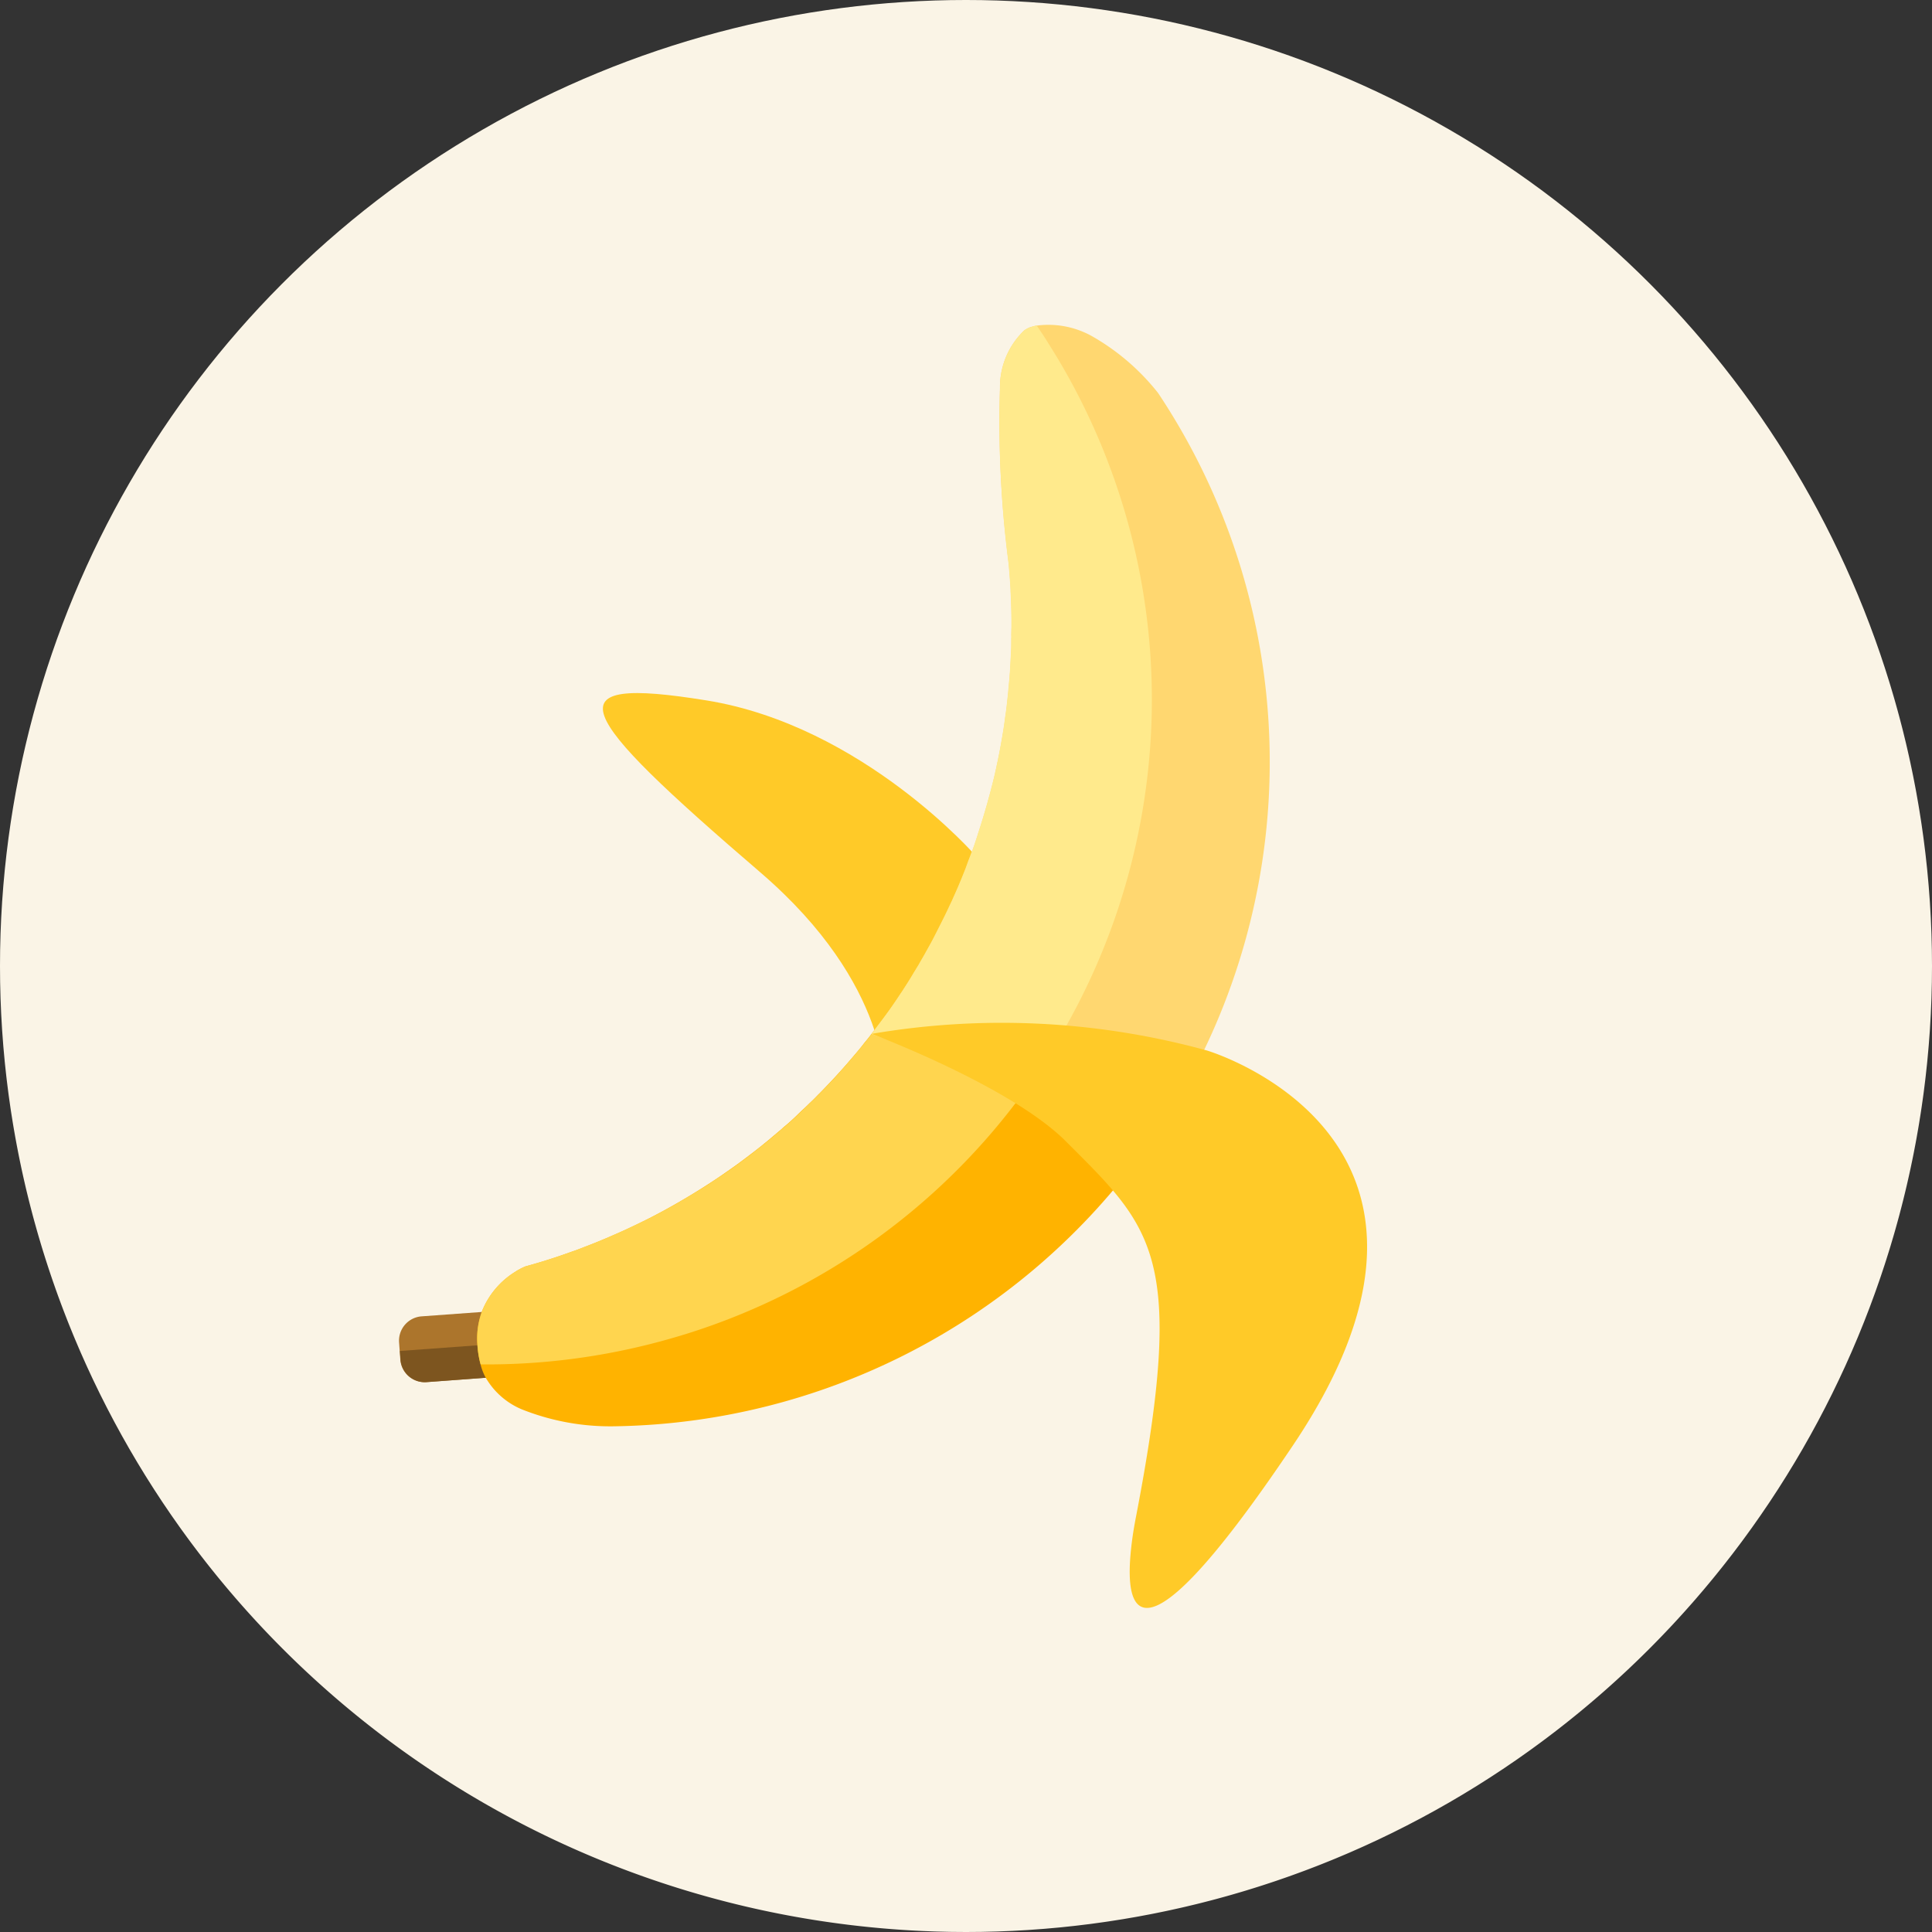 <svg xmlns="http://www.w3.org/2000/svg" xmlns:xlink="http://www.w3.org/1999/xlink" width="64" height="64" viewBox="0 0 64 64">
  <rect x="0" y="0" width="64" height="64" fill="#333333" stroke="none"/>
  <defs>
    <style>
      .cls-1 {
        fill: #fff;
      }

      .cls-2 {
        clip-path: url(#clip-path);
      }

      .cls-3 {
        fill: #faf4e6;
      }

      .cls-4 {
        fill: #ffca28;
      }

      .cls-5 {
        fill: #ac752c;
      }

      .cls-6 {
        fill: #7d551f;
      }

      .cls-7 {
        fill: #ffb300;
      }

      .cls-8 {
        fill: #ffd54f;
      }

      .cls-9 {
        fill: #ffd770;
      }

      .cls-10 {
        fill: #ffea8c;
      }
    </style>
    <clipPath id="clip-path">
      <circle id="Ellipse_1807" data-name="Ellipse 1807" class="cls-1" cx="32" cy="32" r="32" transform="translate(-24921 -23674)"/>
    </clipPath>
  </defs>
  <g id="Mask_Group_1" data-name="Mask Group 1" class="cls-2" transform="translate(24921 23674)">
    <g id="token" transform="translate(-24927.59 -23680.59)">
      <path id="Path_1" data-name="Path 1" class="cls-3" d="M70.59,38.59a32,32,0,0,1-32,32c-.923,0-1.839-.041-2.745-.119A32,32,0,1,1,70.59,38.59Z"/>
      <path id="Path_2" data-name="Path 2" class="cls-4" d="M35.894,42.639s.241-3.407-4.118-7.151C25.545,30.136,24.83,28.955,30,29.793s8.927,5.164,8.927,5.164"/>
      <path id="Path_3" data-name="Path 3" class="cls-5" d="M25.016,52.058l-.159-2.176-4.3.314a.808.808,0,0,0-.747.865l.041.567a.808.808,0,0,0,.865.746Z"/>
      <path id="Path_4" data-name="Path 4" class="cls-6" d="M25.016,52.058l-.079-1.088-5.1.373.021.286a.808.808,0,0,0,.865.746Z"/>
      <path id="Path_5" data-name="Path 5" class="cls-7" d="M44.005,44.615a11.958,11.958,0,0,0-2.553-2.045c-.91-.561-1.893-1.006-2.853-1.475a10.426,10.426,0,0,0-2.541-1.066c-.042.059-.083.12-.126.179s-.089.118-.131.177c-.094.134-.2.268-.3.4-.014.016-.024.035-.038.051-.043.056-.086.113-.131.169s-.1.118-.143.177c-.1.131-.209.26-.318.386q-.482.572-1.012,1.116c-.059.062-.118.121-.177.179-.094.1-.19.193-.289.286-.071.071-.139.136-.209.2s-.139.131-.209.2c-.013.013-.032.029-.045.043-.107.1-.214.2-.327.292-.027.021-.051.045-.078.066a1.621,1.621,0,0,1-.131.115l-.134.113c-.112.094-.222.19-.337.281-.158.131-.324.259-.49.385-.131.1-.265.2-.4.3l-.075.054c-.112.08-.222.158-.334.235l-.011.008c-.179.126-.364.249-.551.369q-.575.373-1.181.715a20.606,20.606,0,0,1-2.264,1.106c-.332.143-.669.273-1.012.4H25.6c-.172.061-.345.123-.52.182-.152.051-.305.1-.46.149-.209.064-.417.124-.626.182h0s-.059.024-.155.071c-.027.016-.059.034-.094.051-.016.011-.032.021-.051.032s-.035.024-.054.035a2.727,2.727,0,0,0-1.072,1.268c-.006.016-.014.032-.019.051a2.6,2.6,0,0,0-.143,1.106,3.158,3.158,0,0,0,.105.634h0v.005a1.833,1.833,0,0,0,.168.429,2.5,2.5,0,0,0,1.181,1.044,7.91,7.91,0,0,0,3.121.567,22.052,22.052,0,0,0,17.324-8.879C44.209,44.841,44.11,44.729,44.005,44.615Z"/>
      <path id="Path_6" data-name="Path 6" class="cls-8" d="M38.6,41.1a10.426,10.426,0,0,0-2.541-1.066c-.042.059-.083.12-.126.179s-.089.118-.131.177-.089.118-.134.177-.11.149-.166.224c-.014.016-.024.035-.038.051-.043.056-.086.113-.131.169s-.1.118-.143.177-.1.118-.149.179-.113.143-.169.207c-.1.117-.2.231-.3.346-.019.021-.037.043-.056.064-.049.054-.1.109-.143.163-.107.118-.214.235-.327.35-.061.064-.119.13-.182.193l-.177.179c-.1.1-.193.19-.289.286-.071.067-.139.134-.209.2s-.139.131-.209.2c-.013.013-.032.029-.045.043-.107.1-.214.2-.327.292-.027.021-.051.045-.078.066l-.131.115-.134.113c-.112.094-.222.19-.337.281s-.206.161-.307.241c-.059.048-.121.1-.182.143-.131.1-.265.2-.4.3l-.075.054c-.112.08-.222.158-.334.235l-.011.008c-.088.061-.177.118-.267.177s-.19.128-.286.192c-.136.089-.276.172-.412.257l-.225.134c-.179.11-.361.214-.543.321-.126.067-.246.134-.369.2-.187.1-.372.2-.557.286l-.382.184c-.19.091-.385.182-.584.268-.126.054-.246.109-.372.163-.219.091-.439.179-.661.262l-.254.1c-.032.014-.067.024-.1.037H25.6c-.172.061-.345.123-.52.182-.152.051-.307.1-.46.149-.209.064-.417.124-.626.182h0s-.059.024-.155.071c-.027.016-.059.034-.094.051-.016.011-.032.021-.051.032s-.035.024-.054.035a2.727,2.727,0,0,0-1.072,1.268c-.006.016-.014.032-.019.051a2.6,2.6,0,0,0-.143,1.106,3.158,3.158,0,0,0,.105.634h.037a22.094,22.094,0,0,0,5.939-.768q.393-.107.786-.227a21.924,21.924,0,0,0,11.316-8.143c.1-.133.187-.27.279-.405C40.128,41.824,39.357,41.466,38.6,41.1Z"/>
      <path id="Path_7" data-name="Path 7" class="cls-9" d="M44.879,44.148l-4.288-1.509-5.125-1.8c.014-.016.024-.034.038-.051.056-.075.112-.15.166-.224.045-.059.088-.118.134-.177s.089-.117.131-.177c.113-.152.222-.307.329-.465.071-.1.136-.207.207-.308.134-.206.267-.412.39-.624.046-.071.089-.143.131-.214.014-.021.026-.042.04-.066.071-.129.143-.254.219-.383s.15-.273.225-.407c.083-.158.163-.319.243-.477.067-.134.134-.267.2-.4s.136-.289.206-.434c.021-.048.043-.094.061-.139.043-.1.086-.192.126-.286a.086.086,0,0,0,.011-.021c.059-.143.121-.281.177-.429.014-.032.029-.064.04-.1l.032-.08c.038-.1.071-.2.11-.3.032-.081.064-.164.094-.244s.061-.164.091-.247l.021-.061c.016-.051.035-.1.051-.155s.035-.1.051-.161c.115-.35.222-.7.321-1.057.048-.179.1-.357.143-.535.067-.257.126-.514.179-.776l.019-.08a.5.5,0,0,1,.011-.064c.061-.3.115-.605.166-.908.016-.1.032-.206.045-.308s.027-.2.043-.307c.016-.121.03-.241.043-.364.009-.071.016-.147.024-.222.016-.131.026-.265.037-.4s.021-.242.03-.362c.013-.214.024-.423.034-.637.006-.107.009-.214.009-.327v-.121a.882.882,0,0,0,0-.123c0-.08,0-.163.006-.244V27.1c0-.311-.014-.618-.029-.929v-.048c-.016-.282-.038-.565-.064-.848v-.011a36.078,36.078,0,0,1-.292-5.819,2.592,2.592,0,0,1,.808-1.914.958.958,0,0,1,.187-.1h.005a1.551,1.551,0,0,1,.214-.056h0a.015.015,0,0,1,.011,0,2.96,2.96,0,0,1,1.882.385,7.533,7.533,0,0,1,2.13,1.847,22.039,22.039,0,0,1-.071,24.551Z"/>
      <path id="Path_8" data-name="Path 8" class="cls-10" d="M40.591,42.639A22.024,22.024,0,0,0,41.6,18.418c-.131-.214-.267-.434-.4-.643-.086-.136-.179-.27-.268-.4a1.55,1.55,0,0,0-.214.056h-.005a.958.958,0,0,0-.187.1,2.584,2.584,0,0,0-.808,1.914A36.077,36.077,0,0,0,40,25.266v.011q.04.429.064.848v.048c.016.311.026.618.029.929v.278c0,.08,0,.164-.006.244a.882.882,0,0,1,0,.123v.121c0,.109,0,.219-.009.327-.011.214-.021.429-.034.637-.009.121-.016.241-.03.362s-.024.267-.037.4c-.008.071-.016.147-.024.222-.013.124-.026.244-.043.364-.016.1-.029.206-.043.307s-.029.207-.045.308c-.051.3-.1.607-.166.908,0,.021-.009.043-.011.064l-.019.08c-.053.262-.112.519-.179.776-.046.179-.094.357-.143.535-.1.357-.206.707-.321,1.057-.016.056-.032.107-.051.161s-.034.1-.051.155l-.021.061c-.029.083-.059.164-.091.247s-.061.163-.094.244c-.038.1-.071.2-.11.3l-.032.08c-.011.032-.026.064-.04.1-.056.143-.118.286-.177.429a.075.075,0,0,1-.011.021c-.04.1-.083.192-.126.286-.019.046-.04.091-.061.139-.071.143-.136.292-.206.434s-.131.267-.2.4c-.08.158-.16.319-.243.477-.071.134-.15.268-.225.407s-.147.254-.219.383c-.014.024-.026.046-.04.066-.043.071-.086.143-.131.214-.123.214-.257.418-.39.624-.071.1-.136.206-.207.308-.107.158-.214.313-.329.465-.042.059-.088.118-.131.177s-.089.118-.134.177-.11.149-.166.224c-.014.016-.024.035-.038.051Z"/>
      <path id="Path_9" data-name="Path 9" class="cls-4" d="M35.463,40.838S40.073,42.567,41.9,44.4c2.884,2.885,3.992,3.771,2.316,12.461-.061.317-.113.636-.149.957-.163,1.445-.322,5.106,5.367-3.368,6.842-10.194-2.863-13.061-2.863-13.061A25.622,25.622,0,0,0,35.463,40.838Z"/>
    </g>
  </g>
</svg>
